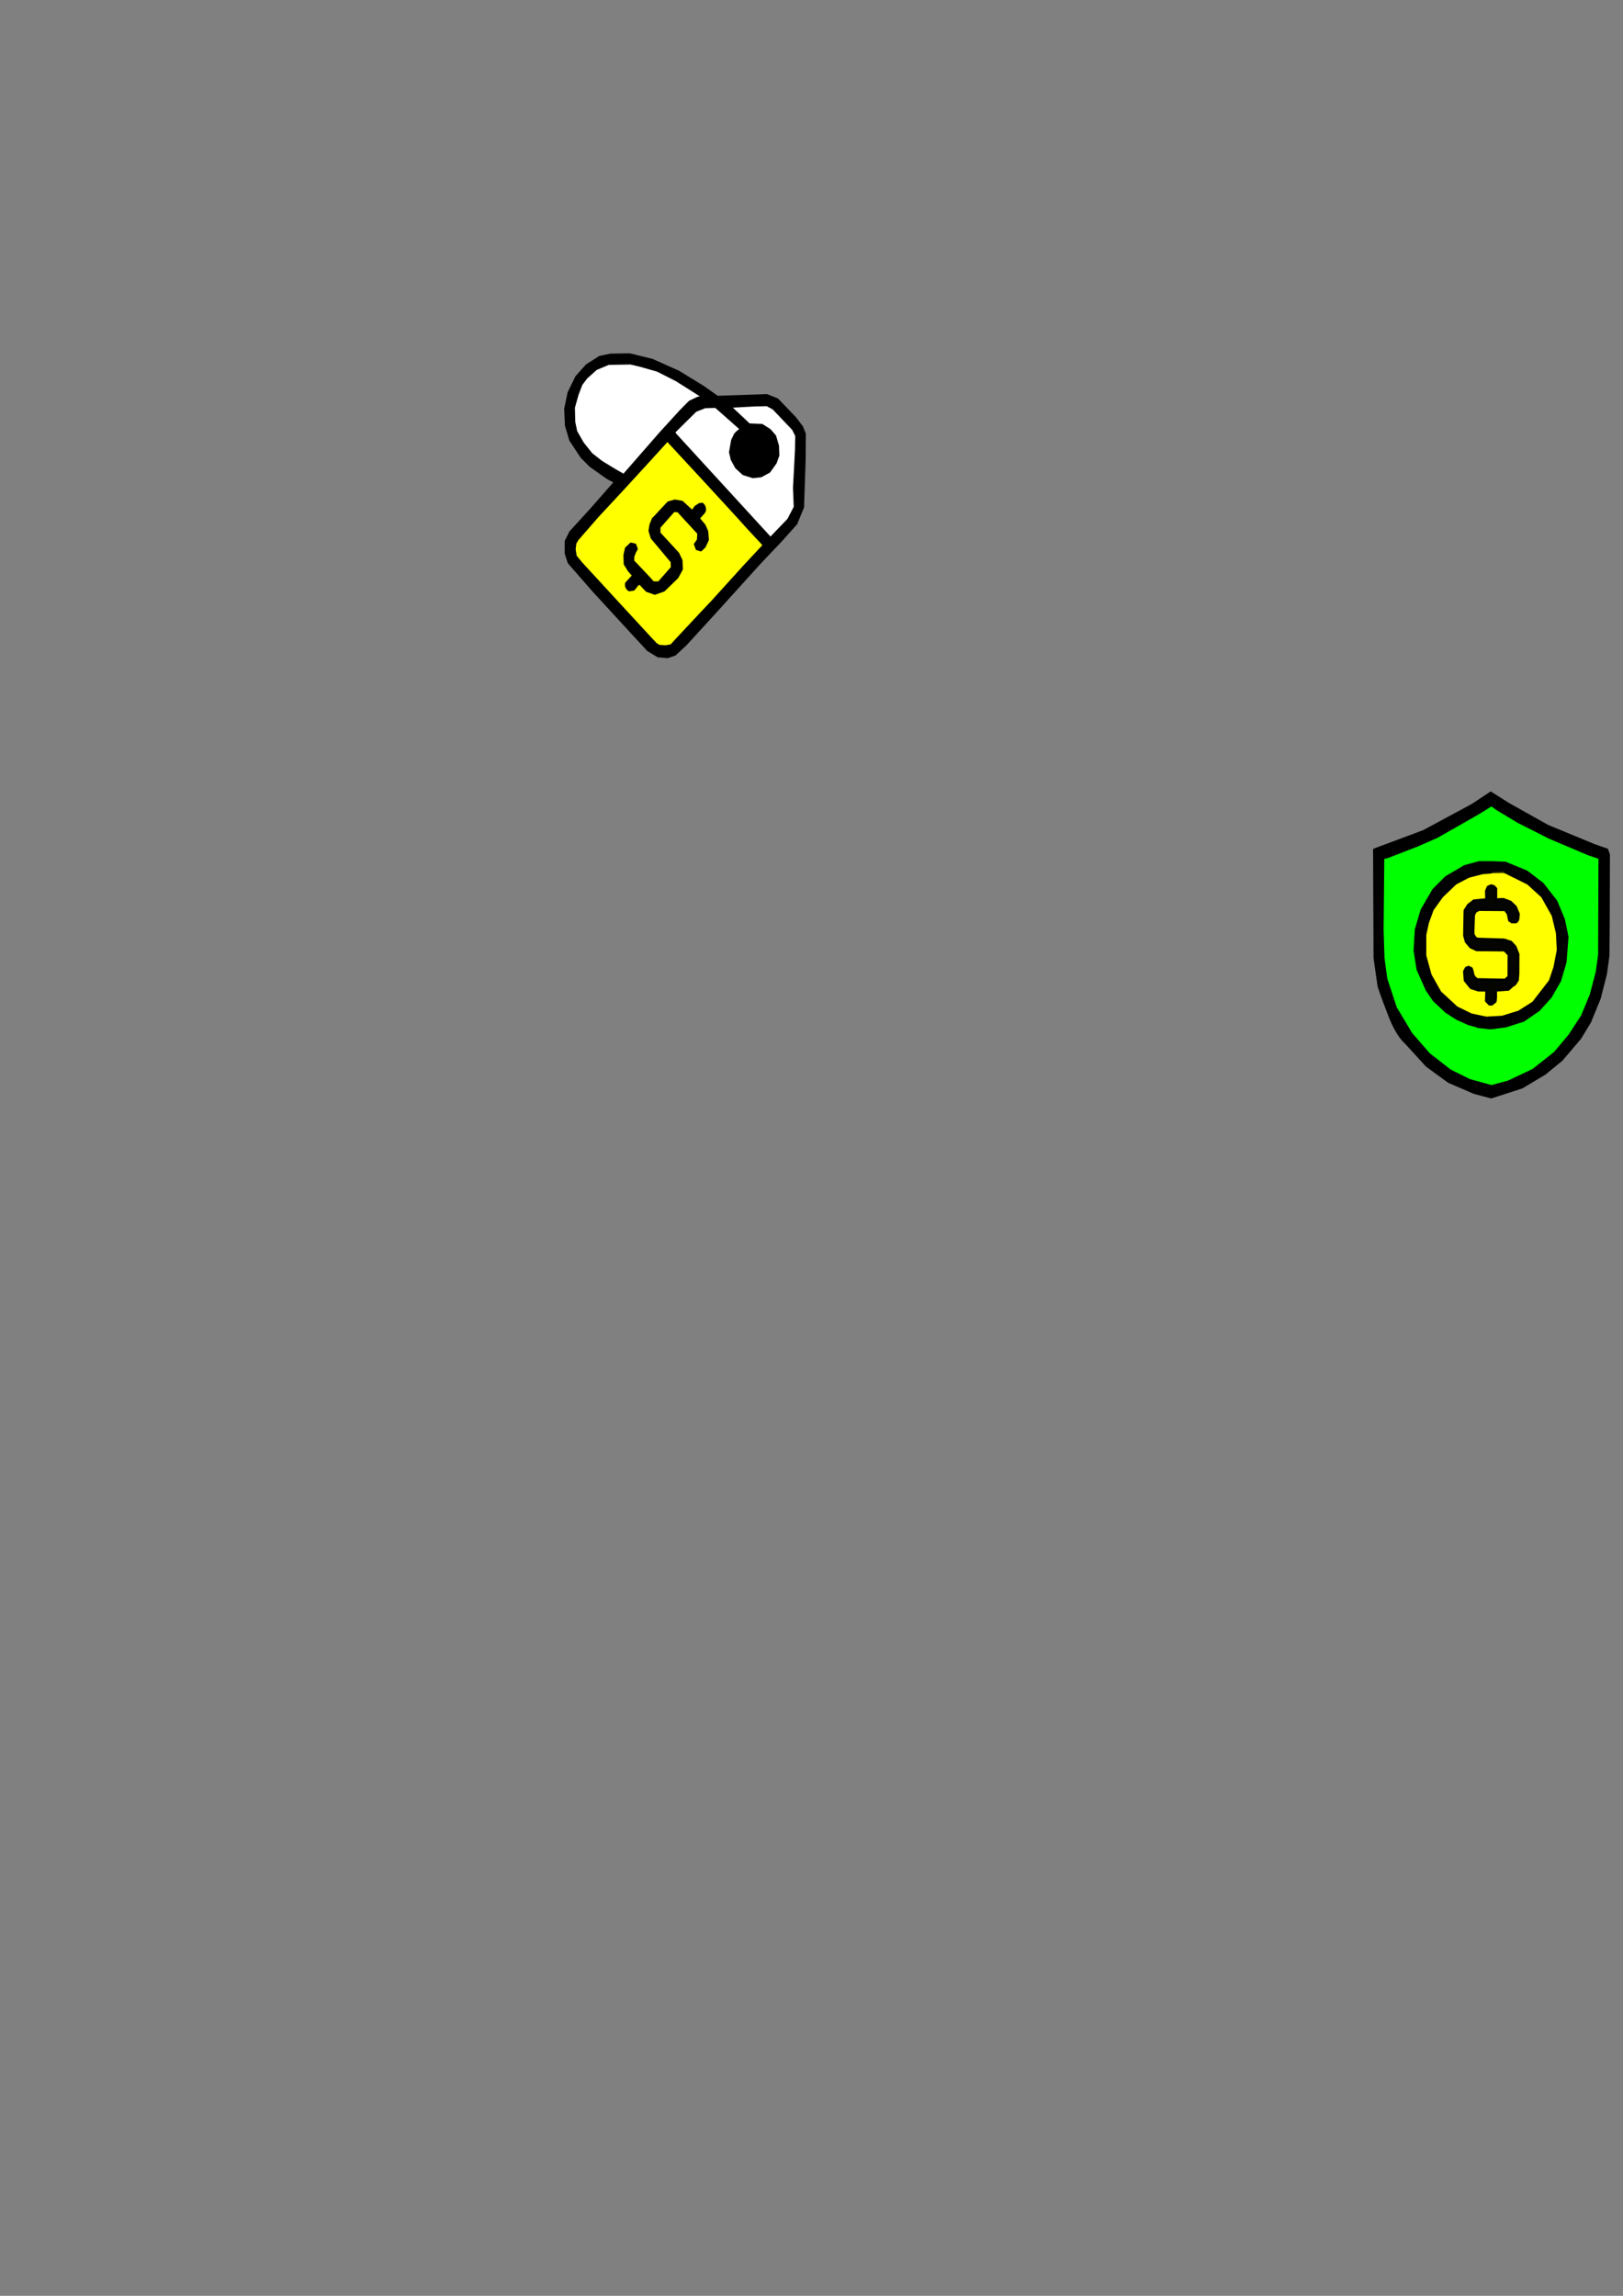 <?xml version="1.0" encoding="UTF-8" standalone="no"?>
<!-- Created with Inkscape (http://www.inkscape.org/) -->

<svg
   width="210mm"
   height="297mm"
   viewBox="0 0 210 297"
   version="1.1"
   id="svg1"
   xml:space="preserve"
   inkscape:version="1.4 (86a8ad7, 2024-10-11)"
   sodipodi:docname="iconos de comercio.svg"
   xmlns:inkscape="http://www.inkscape.org/namespaces/inkscape"
   xmlns:sodipodi="http://sodipodi.sourceforge.net/DTD/sodipodi-0.dtd"
   xmlns="http://www.w3.org/2000/svg"
   xmlns:svg="http://www.w3.org/2000/svg"><rect x="0" y="0" width="210" height="297" fill="#808080" stroke="none"/><sodipodi:namedview
     id="namedview1"
     pagecolor="#ffffff"
     bordercolor="#000000"
     borderopacity="0.25"
     inkscape:showpageshadow="2"
     inkscape:pageopacity="0.0"
     inkscape:pagecheckerboard="0"
     inkscape:deskcolor="#d1d1d1"
     inkscape:document-units="mm"
     inkscape:zoom="0.72441741"
     inkscape:cx="445.87554"
     inkscape:cy="365.12099"
     inkscape:window-width="1366"
     inkscape:window-height="705"
     inkscape:window-x="-8"
     inkscape:window-y="-8"
     inkscape:window-maximized="1"
     inkscape:current-layer="layer1" /><defs
     id="defs1" /><g
     inkscape:label="Capa 1"
     inkscape:groupmode="layer"
     id="layer1"><path
       style="opacity:0.785;fill:none;stroke:#000000;stroke-width:0.106;stroke-linejoin:round;stroke-opacity:0.991;paint-order:fill markers stroke"
       d="M 80.443,54.055 Z"
       id="path1" /><path
       style="opacity:1;fill:#000000;stroke:#000000;stroke-width:0.306;stroke-linejoin:round;stroke-dasharray:none;stroke-opacity:0.991;paint-order:fill markers stroke"
       d="m 79.593,62.361 -0.973,-0.521 -0.803,-0.561 -1.429,-1.017 -1.122,-1.122 -1.453,-2.195 -0.565,-1.897 -0.097,-2.147 0.436,-2.098 1.001,-2.05 1.324,-1.485 1.695,-1.081 1.404,-0.291 2.486,-0.032 2.889,0.71 3.422,1.533 3.18,1.953 1.824,1.291 v 0 l 2.628,-0.082 3.766,-0.137 1.37,0.548 2.283,2.374 0.89,1.164 0.365,0.913 -0.023,3.264 -0.205,6.209 -0.867,2.123 -1.895,2.123 -2.899,3.059 -5.671,6.27 -3.874,4.229 -1.356,1.259 -0.936,0.323 -1.227,-0.097 -1.291,-0.775 -2.034,-2.195 -5.101,-5.553 -3.131,-3.583 -0.387,-1.194 v -1.582 l 0.581,-1.162 2.679,-2.938 z"
       id="path2" /><path
       style="opacity:1;fill:#ffffff;stroke:#000000;stroke-width:0.306;stroke-linejoin:round;stroke-dasharray:none;stroke-opacity:0.991;paint-order:fill markers stroke"
       d="m 80.707,61.466 -1.114,-0.63 -1.784,-1.09 -1.291,-1.009 -1.13,-1.42 -0.847,-1.485 -0.258,-1.211 -0.048,-1.889 0.484,-1.727 0.5,-1.291 0.646,-0.855 1.259,-1.13 1.614,-0.678 2.857,-0.048 1.356,0.323 2.131,0.613 2.453,1.243 3.341,2.115 1.905,1.469 2.954,2.615 0.081,0.258 -0.258,0.113 -0.42,0.404 -0.387,0.791 -0.274,1.55 0.226,0.952 0.565,1.033 0.92,0.839 1.243,0.387 1.033,-0.113 1.065,-0.581 0.807,-1.13 0.355,-0.968 -0.048,-1.227 -0.371,-1.275 -0.694,-0.791 -0.985,-0.63 -1.663,-0.065 -2.469,-2.323 3.26,-0.178 1.517,-0.032 0.839,0.452 2.55,2.679 0.42,0.839 -0.032,1.84 -0.258,4.907 0.097,2.486 -0.839,1.614 -2.324,2.421 -12.364,-13.494 -0.097,-0.258 2.776,-2.744 1.227,-0.484 1.357,-0.036 -1.661,-1.278 -0.651,0.148 -1.031,0.488 -1.227,1.243 -2.55,2.792 z"
       id="path3" /><path
       style="opacity:0.785;fill:none;stroke:#000000;stroke-width:0.306;stroke-linejoin:round;stroke-dasharray:none;stroke-opacity:0.991;paint-order:fill markers stroke"
       d="m 97.686,58.971 0.163,-0.023 0.165,-0.103 0.143,-0.168 0.074,-0.599 c 0,0 -0.011,-0.862 -0.023,-0.879 -0.011,-0.017 -0.011,-0.017 -0.011,-0.017 l -0.074,-0.485 -0.114,-0.405 0.525,0.24 0.377,0.371 0.297,0.371 0.16,0.571 v 0.491 l -0.103,0.457 -0.411,0.788 -0.514,0.502 -0.73,0.171 -0.913,-0.251 -0.673,-0.628 -0.251,-0.479 -0.08,-0.856 0.228,-0.571 0.399,-0.605 0.251,-0.274 0.205,0.228 0.148,0.297 0.103,0.365 0.011,0.73 0.137,0.457 0.274,0.251 z"
       id="path4" /><path
       style="opacity:1;fill:#ffff00;stroke:#000000;stroke-width:0.306;stroke-linejoin:round;stroke-dasharray:none;stroke-opacity:0.991;paint-order:fill markers stroke"
       d="m 86.356,56.963 -2.615,2.873 -3.39,3.696 -3.018,3.244 -2.615,3.002 -0.291,0.5 -0.097,0.791 0.145,0.888 0.743,0.904 4.697,5.101 4.213,4.568 0.743,0.791 0.436,0.258 0.839,0.048 0.71,-0.129 0.662,-0.726 3.051,-3.261 1.619,-1.717 4.086,-4.508 2.568,-2.751 -0.348,-0.402 -1.566,-1.679 -1.663,-1.84 -3.874,-4.213 z"
       id="path5" /><path
       style="opacity:1;fill:#000000;stroke:#000000;stroke-width:0.306;stroke-linejoin:round;stroke-dasharray:none;stroke-opacity:0.991;paint-order:fill markers stroke"
       d="m 89.574,66.153 c 0.434,-0.594 0.434,-0.594 0.434,-0.594 l 0.479,-0.32 c 0,0 0.445,-0.062 0.421,-0.037 -0.024,0.024 -0.024,0.024 -0.024,0.024 l 0.218,0.218 0.097,0.355 0.008,0.194 -0.097,0.25 -0.718,0.815 0.759,0.912 0.339,0.791 0.081,1.081 -0.42,0.888 -0.468,0.452 -0.517,-0.161 -0.226,-0.613 0.387,-0.565 0.048,-0.855 -2.647,-2.873 -0.551,-0.03 -1.872,2.123 v 0.753 l 2.42,2.625 0.434,0.913 0.046,1.141 -0.571,1.05 -1.735,1.689 -1.164,0.411 -1.05,-0.365 -0.867,-0.913 -0.287,0.061 -0.533,0.678 -0.565,0.097 c 0,0 -0.258,-0.145 -0.339,-0.355 -0.081,-0.21 -0.081,-0.21 -0.081,-0.21 l 0.016,-0.323 0.92,-1.001 -0.581,-0.662 -0.517,-0.839 -0.032,-1.146 0.194,-0.888 0.63,-0.581 0.533,0.129 0.194,0.549 -0.21,0.371 -0.226,0.565 -0.032,0.613 c 0,0 2.486,2.599 2.534,2.696 0.048,0.097 0.048,0.097 0.048,0.097 h 0.759 l 1.711,-1.937 -0.032,-0.759 -1.727,-2.066 -0.855,-1.017 -0.274,-0.904 0.113,-0.759 c 0,0 0.339,-0.904 0.371,-0.888 0.032,0.016 0.032,0.016 0.032,0.016 l 1.889,-2.034 0.855,-0.242 0.92,0.161 z"
       id="path6" /><path
       style="opacity:1;fill:#000000;stroke:#000000;stroke-width:0.306;stroke-linejoin:round;stroke-dasharray:none;stroke-opacity:0.991;paint-order:fill markers stroke"
       d="m 177.813,109.922 6.392,-2.389 6.295,-3.39 2.389,-1.582 2.292,1.453 5.068,2.841 6.101,2.518 1.582,0.549 0.226,0.646 -0.032,9.233 -0.032,3.842 -0.323,2.357 -0.807,3.164 -1.259,3.067 -1.259,2.066 -2.389,2.809 -2.163,1.776 -2.97,1.776 -3.971,1.291 -2.195,-0.581 -3.293,-1.42 -2.841,-2.066 -2.776,-3.035 c 0,0 -1.001,-0.743 -2.034,-3.39 -1.033,-2.647 -1.42,-3.874 -1.42,-3.874 l -0.517,-3.648 z"
       id="path7" /><path
       style="opacity:1;fill:#00ff00;stroke:#000000;stroke-width:0.306;stroke-linejoin:round;stroke-dasharray:none;stroke-opacity:0.991;paint-order:fill markers stroke"
       d="m 192.985,104.144 0.71,0.517 2.779,1.669 4.018,2.032 5.068,2.146 1.415,0.479 -0.043,12.527 -0.307,2.228 -0.775,2.954 -1.135,2.745 -1.644,2.511 -1.872,2.237 -2.831,2.237 -3.196,1.507 -2.191,0.594 -2.842,-0.788 -2.5,-1.233 -2.739,-2.134 -2.306,-2.648 -2.009,-3.356 -1.233,-3.744 -0.365,-2.716 -0.114,-3.607 0.091,-9.314 0.565,-0.126 3.802,-1.471 2.615,-1.146 5.262,-3.002 z"
       id="path8" /><path
       style="opacity:1;fill:#000000;stroke:#000000;stroke-width:0.306;stroke-linejoin:round;stroke-dasharray:none;stroke-opacity:0.991;paint-order:fill markers stroke"
       d="m 193.05,111.557 h -1.666 l -1.849,0.502 -2.42,1.415 -1.644,1.644 -1.507,2.602 -0.753,2.534 -0.16,2.716 0.388,2.443 1.164,2.625 0.913,1.347 1.598,1.507 1.392,0.89 1.507,0.685 c 0,0 1.187,0.32 1.187,0.342 0,0.023 0,0.023 0,0.023 l 1.644,0.183 1.963,-0.251 2.306,-0.73 1.986,-1.37 1.529,-1.689 1.21,-2.1 0.708,-2.42 0.251,-3.264 -0.457,-2.214 -0.982,-2.374 -1.758,-2.26 -2.054,-1.575 -2.762,-1.141 z"
       id="path9" /><path
       style="opacity:1;fill:#ffff00;stroke:#000000;stroke-width:0.306;stroke-linejoin:round;stroke-dasharray:none;stroke-opacity:0.991;paint-order:fill markers stroke"
       d="m 194.579,112.744 3.127,1.552 1.849,1.689 1.37,2.443 0.548,2.283 0.114,2.191 -0.434,2.237 -0.594,1.758 -2.169,2.808 -1.872,1.187 -2.146,0.662 -2.054,0.114 -1.963,-0.411 -1.895,-0.936 -2.123,-1.963 -1.256,-2.237 -0.685,-2.488 v -2.694 l 0.342,-1.575 0.616,-1.689 1.21,-1.689 1.758,-1.689 1.689,-0.89 1.758,-0.457 1.256,-0.114 v 0"
       id="path10" /><path
       style="opacity:0.734;fill:none;stroke:#000000;stroke-width:0.306;stroke-linejoin:round;stroke-dasharray:none;stroke-opacity:0.991;paint-order:fill markers stroke"
       d="m 194.032,112.812 0.568,-0.017 -1.566,0.032 z"
       id="path11" /><path
       style="opacity:0.982;fill:#000000;stroke:#000000;stroke-width:0.306;stroke-linejoin:round;stroke-dasharray:none;stroke-opacity:0.991;paint-order:fill markers stroke"
       d="m 192.32,116.35 -0.023,-1.096 0.228,-0.525 0.411,-0.183 0.365,0.114 0.274,0.297 v 1.415 c 0,0 0.845,-0.069 0.936,-0.046 0.091,0.023 0.091,0.023 0.091,0.023 l 0.845,0.32 0.662,0.639 0.388,0.936 -0.069,0.708 c 0,0 -0.16,0.342 -0.297,0.342 -0.137,0 -0.137,0 -0.137,0 h -0.388 l -0.32,-0.228 -0.183,-0.867 -0.365,-0.479 -3.378,-0.023 -0.434,0.228 -0.228,0.434 c 0,0 -0.091,2.306 -0.069,2.443 0.023,0.137 0.237,0.456 0.237,0.456 l 0.242,0.194 3.505,0.115 0.89,0.285 0.559,0.605 0.388,0.982 -0.011,2.522 -0.065,0.829 c 0,0 -0.404,0.662 -0.468,0.646 -0.065,-0.016 -0.065,-0.016 -0.065,-0.016 l -0.662,0.597 -1.63,0.113 v 0.92 l -0.048,0.5 -0.468,0.387 h -0.307 l -0.436,-0.452 0.048,-1.356 -1.065,-0.016 -0.952,-0.307 -0.775,-0.968 -0.093,-1.163 0.24,-0.457 0.331,-0.126 0.388,0.194 0.137,0.457 0.069,0.365 0.194,0.331 0.297,0.251 3.641,0.069 0.457,-0.422 0.011,-2.819 -0.559,-0.582 -3.595,-0.034 -0.788,-0.365 -0.594,-0.708 -0.217,-0.799 0.057,-3.253 0.457,-0.708 0.719,-0.559 z"
       id="path12" /></g></svg>
